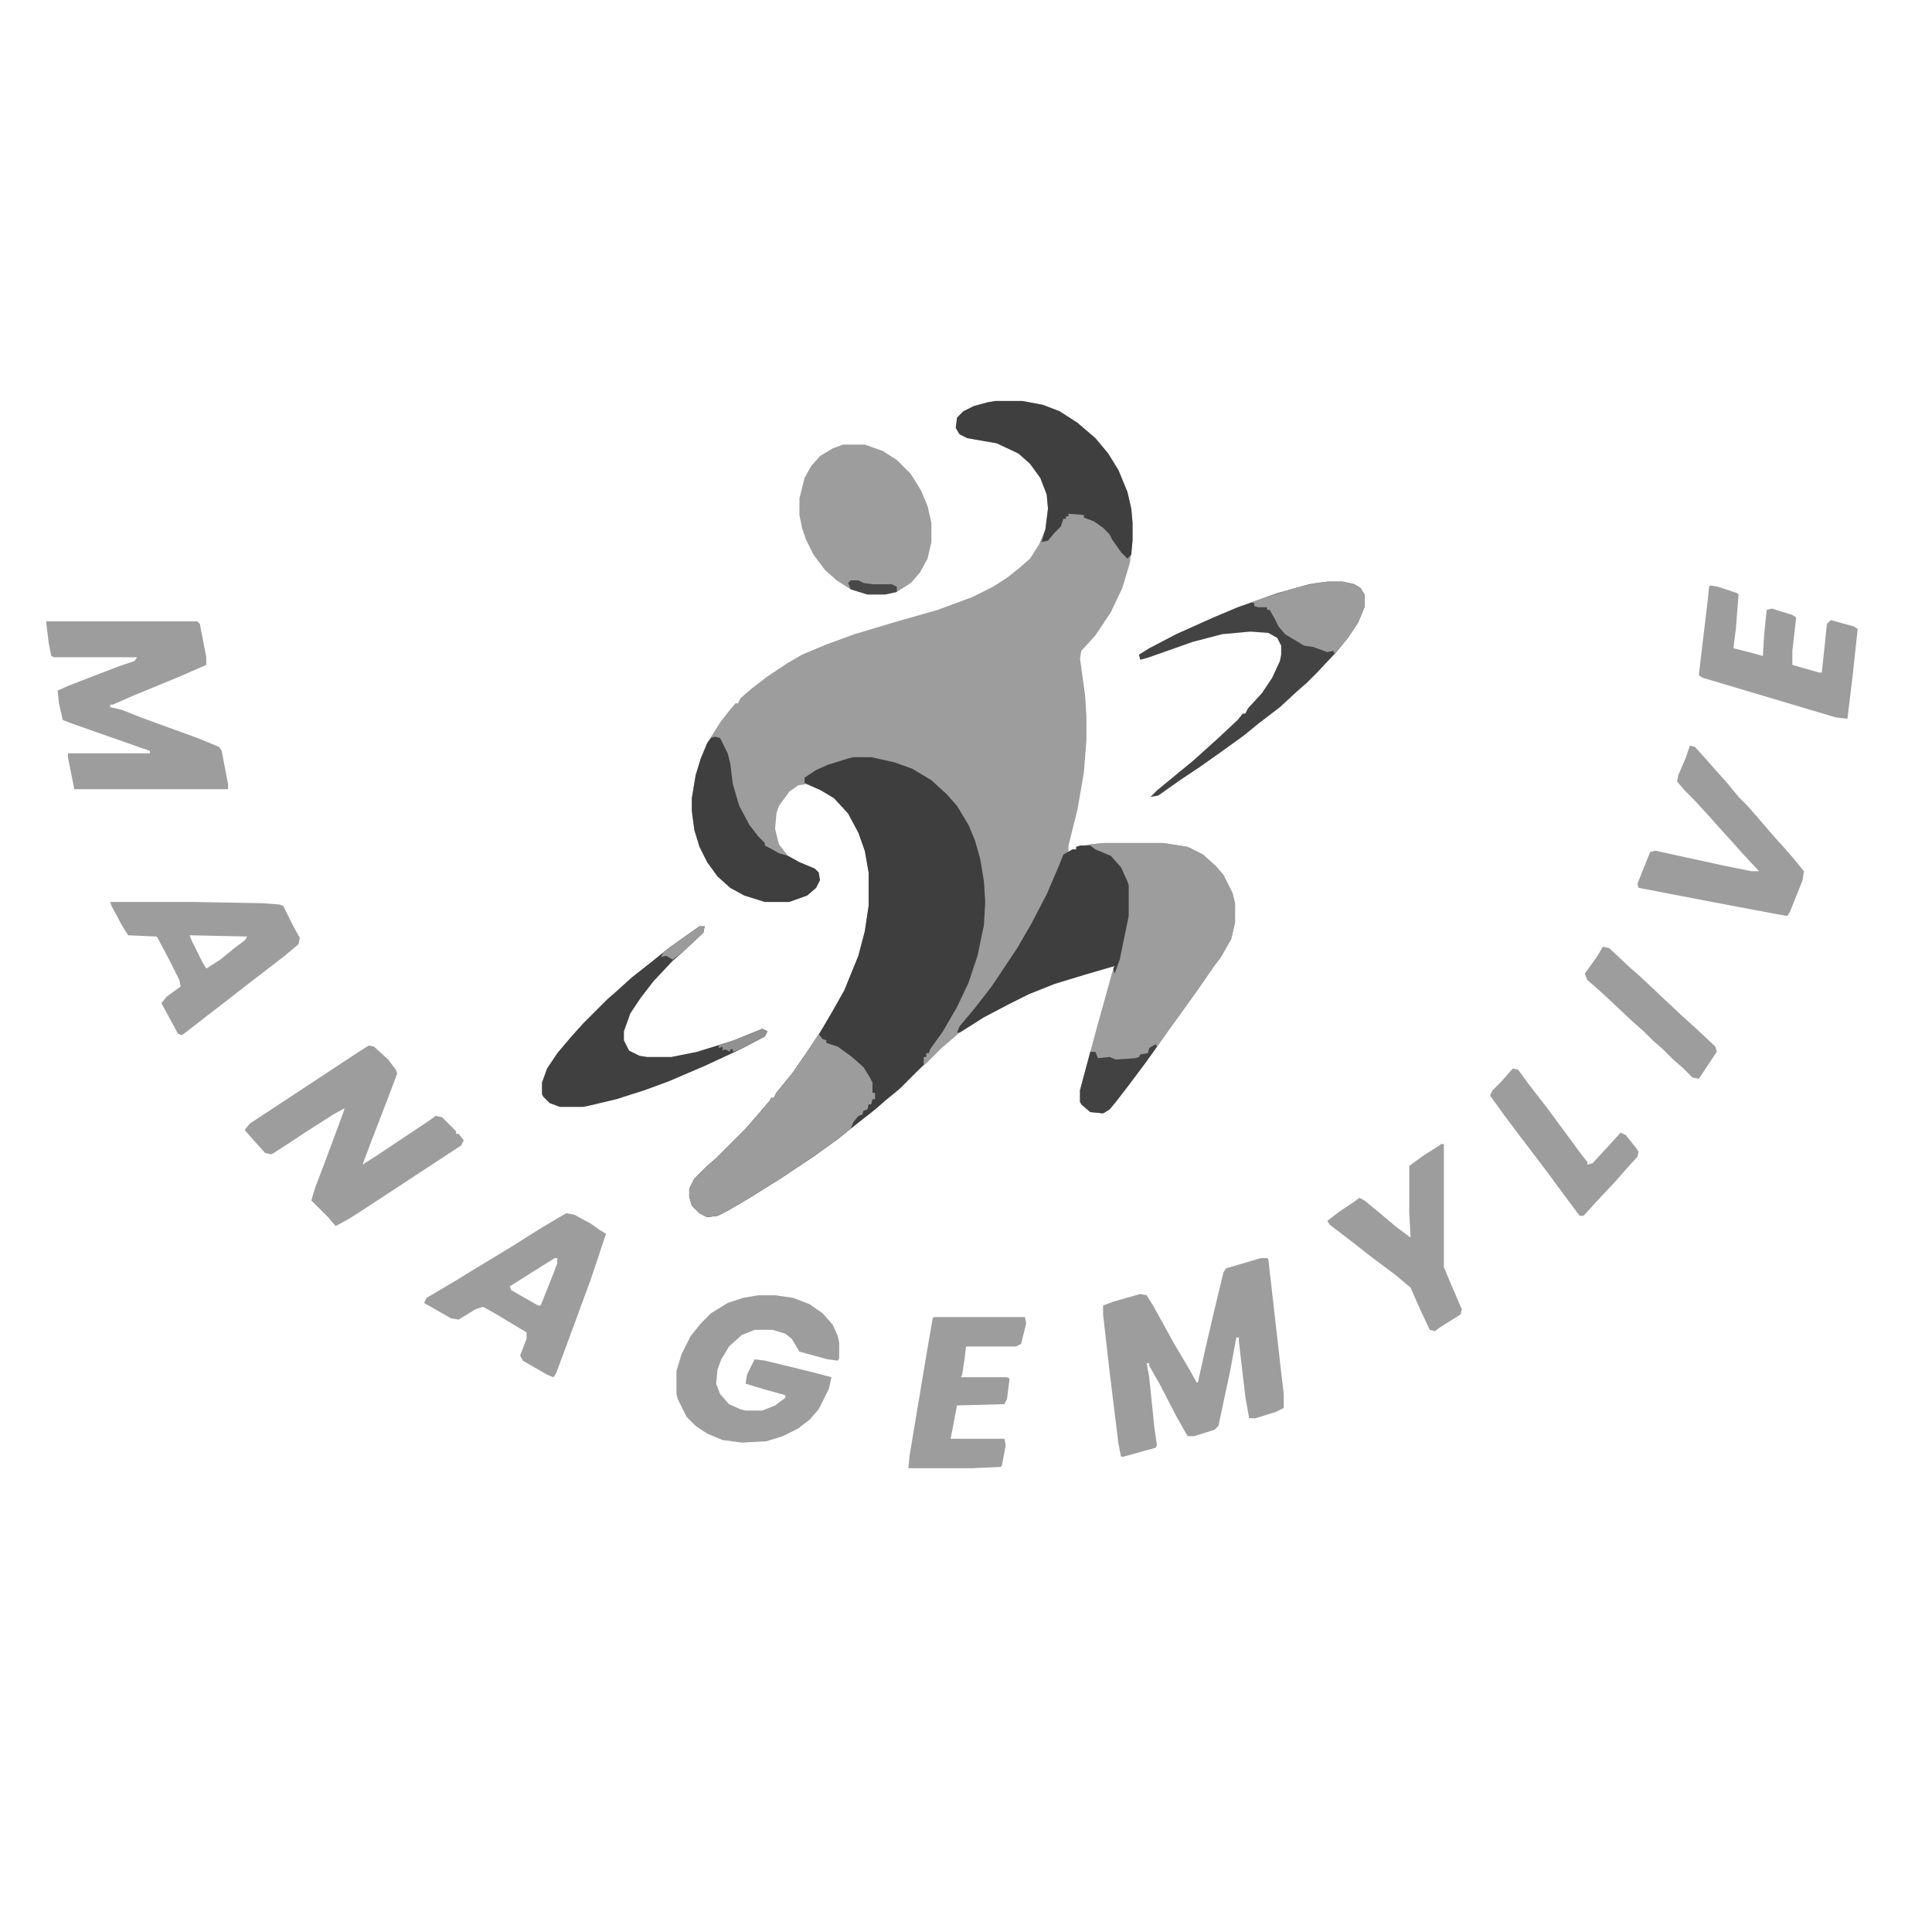 <?xml version="1.0" encoding="UTF-8"?>
<svg version="1.1" viewBox="0 0 1508 912" width="1280" height="1280" xmlns="http://www.w3.org/2000/svg">
<path transform="translate(777,15)" d="m0 0h21l16 3 13 5 14 9 14 12 10 12 8 13 7 17 3 13 1 11v14l-2 17-6 20-9 19-12 18-11 12-1 6 4 29 1 17v18l-2 25-5 29-7 28v5l3-2h3v-2l11-2 11-1h46l19 3 12 6 10 9 6 7 7 14 2 8v15l-3 13-8 14-6 8-11 16-10 14-13 18-12 17-8 11-12 16-10 13-5 6-5 3-10-1-7-6-1-2v-9l13-48 13-47 1-2-24 7-23 7-20 8-16 8-19 10-19 12-14 12-11 11-8 7-14 14-11 9-8 7-14 11-15 12-18 13-27 18-24 15-17 10-8 4-8 1-6-3-6-6-2-7v-6l4-8 9-9 8-7 23-23 7-8 12-14 1-2h2l2-4 13-16 11-16 10-15 10-17 9-16 11-27 5-19 3-20v-26l-3-17-5-14-8-15-11-12-10-6-12-5-6 1-7 5-8 11-2 6-1 12 3 12 7 9 9 5 12 5 3 3 1 6-3 6-7 6-14 5h-19l-16-5-11-6-10-9-8-11-6-12-4-13-2-15v-10l3-18 4-13 5-12 10-16 7-9 5-6h2l2-4 8-7 13-10 15-10 12-7 19-8 22-8 30-9 35-10 27-10 16-8 11-7 10-8 8-7 7-11 5-12 2-16-1-11-5-13-8-11-9-8-17-8-23-4-6-3-3-5 1-8 5-5 8-4 11-3z" fill="#9D9D9D"/>
<path transform="translate(666,293)" d="m0 0h14l18 4 14 5 15 9 12 11 8 9 9 15 5 12 4 14 3 18 1 16-1 18-5 24-7 21-9 19-11 19-10 14-1 3h-2v3h-2v6l-19 19-11 9-8 7-14 11-15 12-18 13-27 18-24 15-17 10-8 4-8 1-6-3-6-6-2-7v-6l4-8 9-9 8-7 23-23 7-8 12-14 1-2h2l2-4 13-16 11-16 10-15 10-17 9-16 11-27 5-19 3-20v-26l-3-17-5-14-8-15-11-12-10-6-13-6v-4l9-6 9-4 16-5z" fill="#3E3E3E"/>
<path transform="translate(862,360)" d="m0 0h46l19 3 12 6 10 9 6 7 7 14 2 8v15l-3 13-8 14-6 8-11 16-10 14-13 18-12 17-8 11-12 16-10 13-5 6-5 3-10-1-7-6-1-2v-9l13-48 12-43h2l3-11 7-34v-24l-5-12-7-9-16-8-1-3z" fill="#9D9D9D"/>
<path transform="translate(984,684)" d="m0 0h5l1 1 10 88 2 17v11l-6 3-16 5h-5l-3-17-5-43v-3h-2l-5 27-9 42-3 3-16 5h-5l-8-14-14-27-8-14v-2h-2l2 11 4 39 2 14-1 2-25 7h-2l-2-10-7-57-5-44v-7l8-3 21-6 5 1 5 8 16 29 13 22 5 9h1l6-27 7-30 7-29 2-3z" fill="#9D9D9D"/>
<path transform="translate(36,187)" d="m0 0h118l2 2 5 26v6l-23 10-34 14-16 7h-2v2l9 2 15 6 44 16 17 7 2 3 5 26v4h-120l-5-25v-3h64v-2l-9-3-54-19-5-2-3-13-1-10 9-4 39-15 12-4 2-3h-65l-2-1-2-10z" fill="#9D9D9D"/>
<path transform="translate(658,49)" d="m0 0h17l14 5 11 7 11 11 8 13 5 12 3 13v15l-3 13-6 11-7 8-11 7-9 2h-14l-13-4-11-7-9-8-9-12-6-12-3-9-2-10v-13l4-16 5-9 7-8 10-6z" fill="#9D9D9D"/>
<path transform="translate(288,518)" d="m0 0 4 1 11 10 6 8 1 3-6 16-15 39-6 16 11-7 42-28 4-3 5 1 11 11v2h2l4 5-2 4-38 25-29 19-20 13-11 6-6-7-13-13 3-10 8-21 13-35 2-6-9 5-22 14-12 8-14 9-5-1-9-10-7-8 4-5 85-56z" fill="#9D9D9D"/>
<path transform="translate(592,713)" d="m0 0h13l14 2 13 5 10 7 8 9 4 9 1 5v12l-1 2-8-1-22-6-6-10-5-4-10-3h-14l-10 4-10 9-6 10-3 8-1 11 3 8 7 8 9 4 4 1h13l10-4 8-6v-2l-18-5-13-4 1-7 6-12 8 1 37 9 15 4-2 9-8 16-7 8-9 7-12 6-13 4-19 1-15-2-12-5-9-6-7-7-7-14-1-4v-18l4-13 7-14 8-10 8-8 13-8 12-4z" fill="#9D9D9D"/>
<path transform="translate(639,509)" d="m0 0 3 4 3 1v2l9 3 11 8 9 8 5 8 2 4v8h2v5h-2l-1 4h-2l-1 4-3 1-1 3-3 1-4 5-2 5-18 14-22 15-15 10-24 15-17 10-8 4-8 1-6-3-6-6-2-7v-6l4-8 9-9 8-7 23-23 7-8 12-14 1-2h2l2-4 13-16 11-16z" fill="#9C9C9C"/>
<path transform="translate(843,362)" d="m0 0h8l4 3 12 5 8 9 5 11 1 3v24l-7 34-4 11-1-4 1-2-24 7-23 7-20 8-16 8-19 10-19 12h-2l2-5 11-13 14-18 20-30 11-19 12-23 9-21 4-10 7-4h3v-2z" fill="#3E3E3E"/>
<path transform="translate(442,649)" d="m0 0 6 1 13 7 7 5 5 3-12 36-21 57-6 16-2 3-5-2-19-11-2-4 5-13v-5l-25-15-9-5-6 2-13 8-6-1-21-12 2-4 22-13 18-11 28-17 19-12 15-9zm-9 35-16 10-19 12 1 3 21 12h2l10-25 3-8v-4z" fill="#9D9D9D"/>
<path transform="translate(86,406)" d="m0 0h64l55 1 13 1 3 1 8 16 5 9-1 5-12 10-26 20-18 14-13 10-18 14-4 3-3-1-13-24 4-5 11-8-1-5-8-16-9-17-1-1-22-1-5-8-8-15zm62 26 2 5 8 16 3 5 11-7 11-9 8-6 2-3z" fill="#9D9D9D"/>
<path transform="translate(777,15)" d="m0 0h21l16 3 13 5 14 9 14 12 10 12 8 13 7 17 3 13 1 11v14l-1 11-3 3-5-5-7-10-2-4-5-5-7-5-8-3v-2l-12-1v2h-2v2h-2l-2 6-5 5-5 6-5 1 3-10 2-16-1-11-5-13-8-11-9-8-17-8-23-4-6-3-3-5 1-8 5-5 8-4 11-3z" fill="#3F3F3F"/>
<path transform="translate(1036,156)" d="m0 0h12l9 2 5 3 3 5v10l-5 12-8 12-9 11-15 16-8 8-8 7-13 12-17 13-11 9-18 13-17 12-15 10-17 12-6 1 5-5 17-14 11-9 20-18 15-14 4-5h2l2-4 11-12 8-12 6-13 1-5v-7l-3-6-7-4-14-1-22 2-23 6-34 12-7 2-1-4 8-5 21-11 29-13 19-8 31-11 25-7z" fill="#434343"/>
<path transform="translate(1319,284)" d="m0 0 4 1 9 10 7 8 9 10 9 11 7 7 7 8 12 14 9 10 7 8 9 11-1 7-10 25-2 3-11-2-53-10-52-10-1-3 10-25 4-1 55 12 20 4h6l-14-15-7-8-11-12-7-8-12-13-7-7-6-7 1-5 6-14z" fill="#9D9D9D"/>
<path transform="translate(546,425)" d="m0 0h4l-1 5-16 15-8 7-15 16-10 13-8 12-5 14v7l4 8 8 4 6 1h19l20-4 29-9 22-9 4 2-2 4-19 10-28 13-28 12-19 7-22 7-21 5-5 1h-18l-8-3-5-5-1-2v-9l4-11 8-12 11-13 9-10 19-19 8-7 11-10 14-11 15-12 14-10z" fill="#404040"/>
<path transform="translate(1335,159)" d="m0 0 6 1 15 5 1 1-2 26-2 16 12 3 11 3 1-17 2-19 4-1 16 5 3 2-3 26v11l21 6h2l4-38 3-3 18 5 3 2-4 37-4 33-9-1-84-25-20-6-3-2 7-59 1-10z" fill="#9D9D9D"/>
<path transform="translate(729,730)" d="m0 0h71l1 5-4 16-4 2h-39l-1 9-2 13-1 2h36l2 1-2 16-2 4-37 1-5 26h42l1 5-3 16-1 1-22 1h-50l1-10 13-78 5-29z" fill="#9D9D9D"/>
<path transform="translate(1125,595)" d="m0 0h2v96l5 12 9 21-1 4-16 10-4 3-4-1-8-17-7-16-12-10-20-15-14-11-17-13-2-3 9-7 12-8 4-3 4 2 11 9 13 11 12 9-1-19v-37l11-8 11-7z" fill="#9D9D9D"/>
<path transform="translate(558,277)" d="m0 0 4 1 6 12 2 8 2 16 5 17 8 15 7 9 5 5v2l4 2 7 4 7 2 9 5 12 5 3 3 1 6-3 6-7 6-14 5h-19l-16-5-11-6-10-9-8-11-6-12-4-13-2-15v-10l3-18 4-13 5-12 3-4z" fill="#3F3F3F"/>
<path transform="translate(1181,536)" d="m0 0 4 1 8 11 14 18 28 38 4 5v2l4-1 12-13 10-11 4 2 8 10 2 3-1 4-10 11-7 8-15 16-10 11h-3l-9-12-14-19-9-12-16-21-12-16-10-14 2-4 7-7 7-8z" fill="#9D9D9D"/>
<path transform="translate(1251,441)" d="m0 0 5 1 16 15 8 7 33 31 10 9 16 15 1 4-14 21-5-1-7-7-8-7-8-8-8-7-7-7-8-7-17-16-12-11-7-6-2-5 10-14z" fill="#9D9D9D"/>
<path transform="translate(1036,156)" d="m0 0h12l9 2 5 3 3 5v10l-5 12-8 12-9 11-2 1v-2l-5 1-11-4-7-1-15-9-5-6-3-6-4-7h-2v-2h-7l-3-1v-2l-2-1 30-10 20-5z" fill="#9C9C9C"/>
<path transform="translate(902,517)" d="m0 0 1 2-10 14-12 16-10 13-5 6-5 3-10-1-7-6-1-2v-9l8-30h4l2 5 9-1 5 2 15-1 3-1 1-2 6-1 1-4z" fill="#424242"/>
<path transform="translate(664,155)" d="m0 0h6l4 2 7 1h15l4 2v4l-9 2h-14l-13-4-2-5z" fill="#484848"/>
<path transform="translate(546,425)" d="m0 0h4l-1 5-16 15-8 6-5-3-4 1 2-4 18-13z" fill="#9B9B9B"/>
<path transform="translate(595,505)" d="m0 0 4 2-2 4-19 10-6 2v-2h-2v2l-4-2-2 1v-3l-3 1v-2l20-7z" fill="#919191"/>
</svg>
